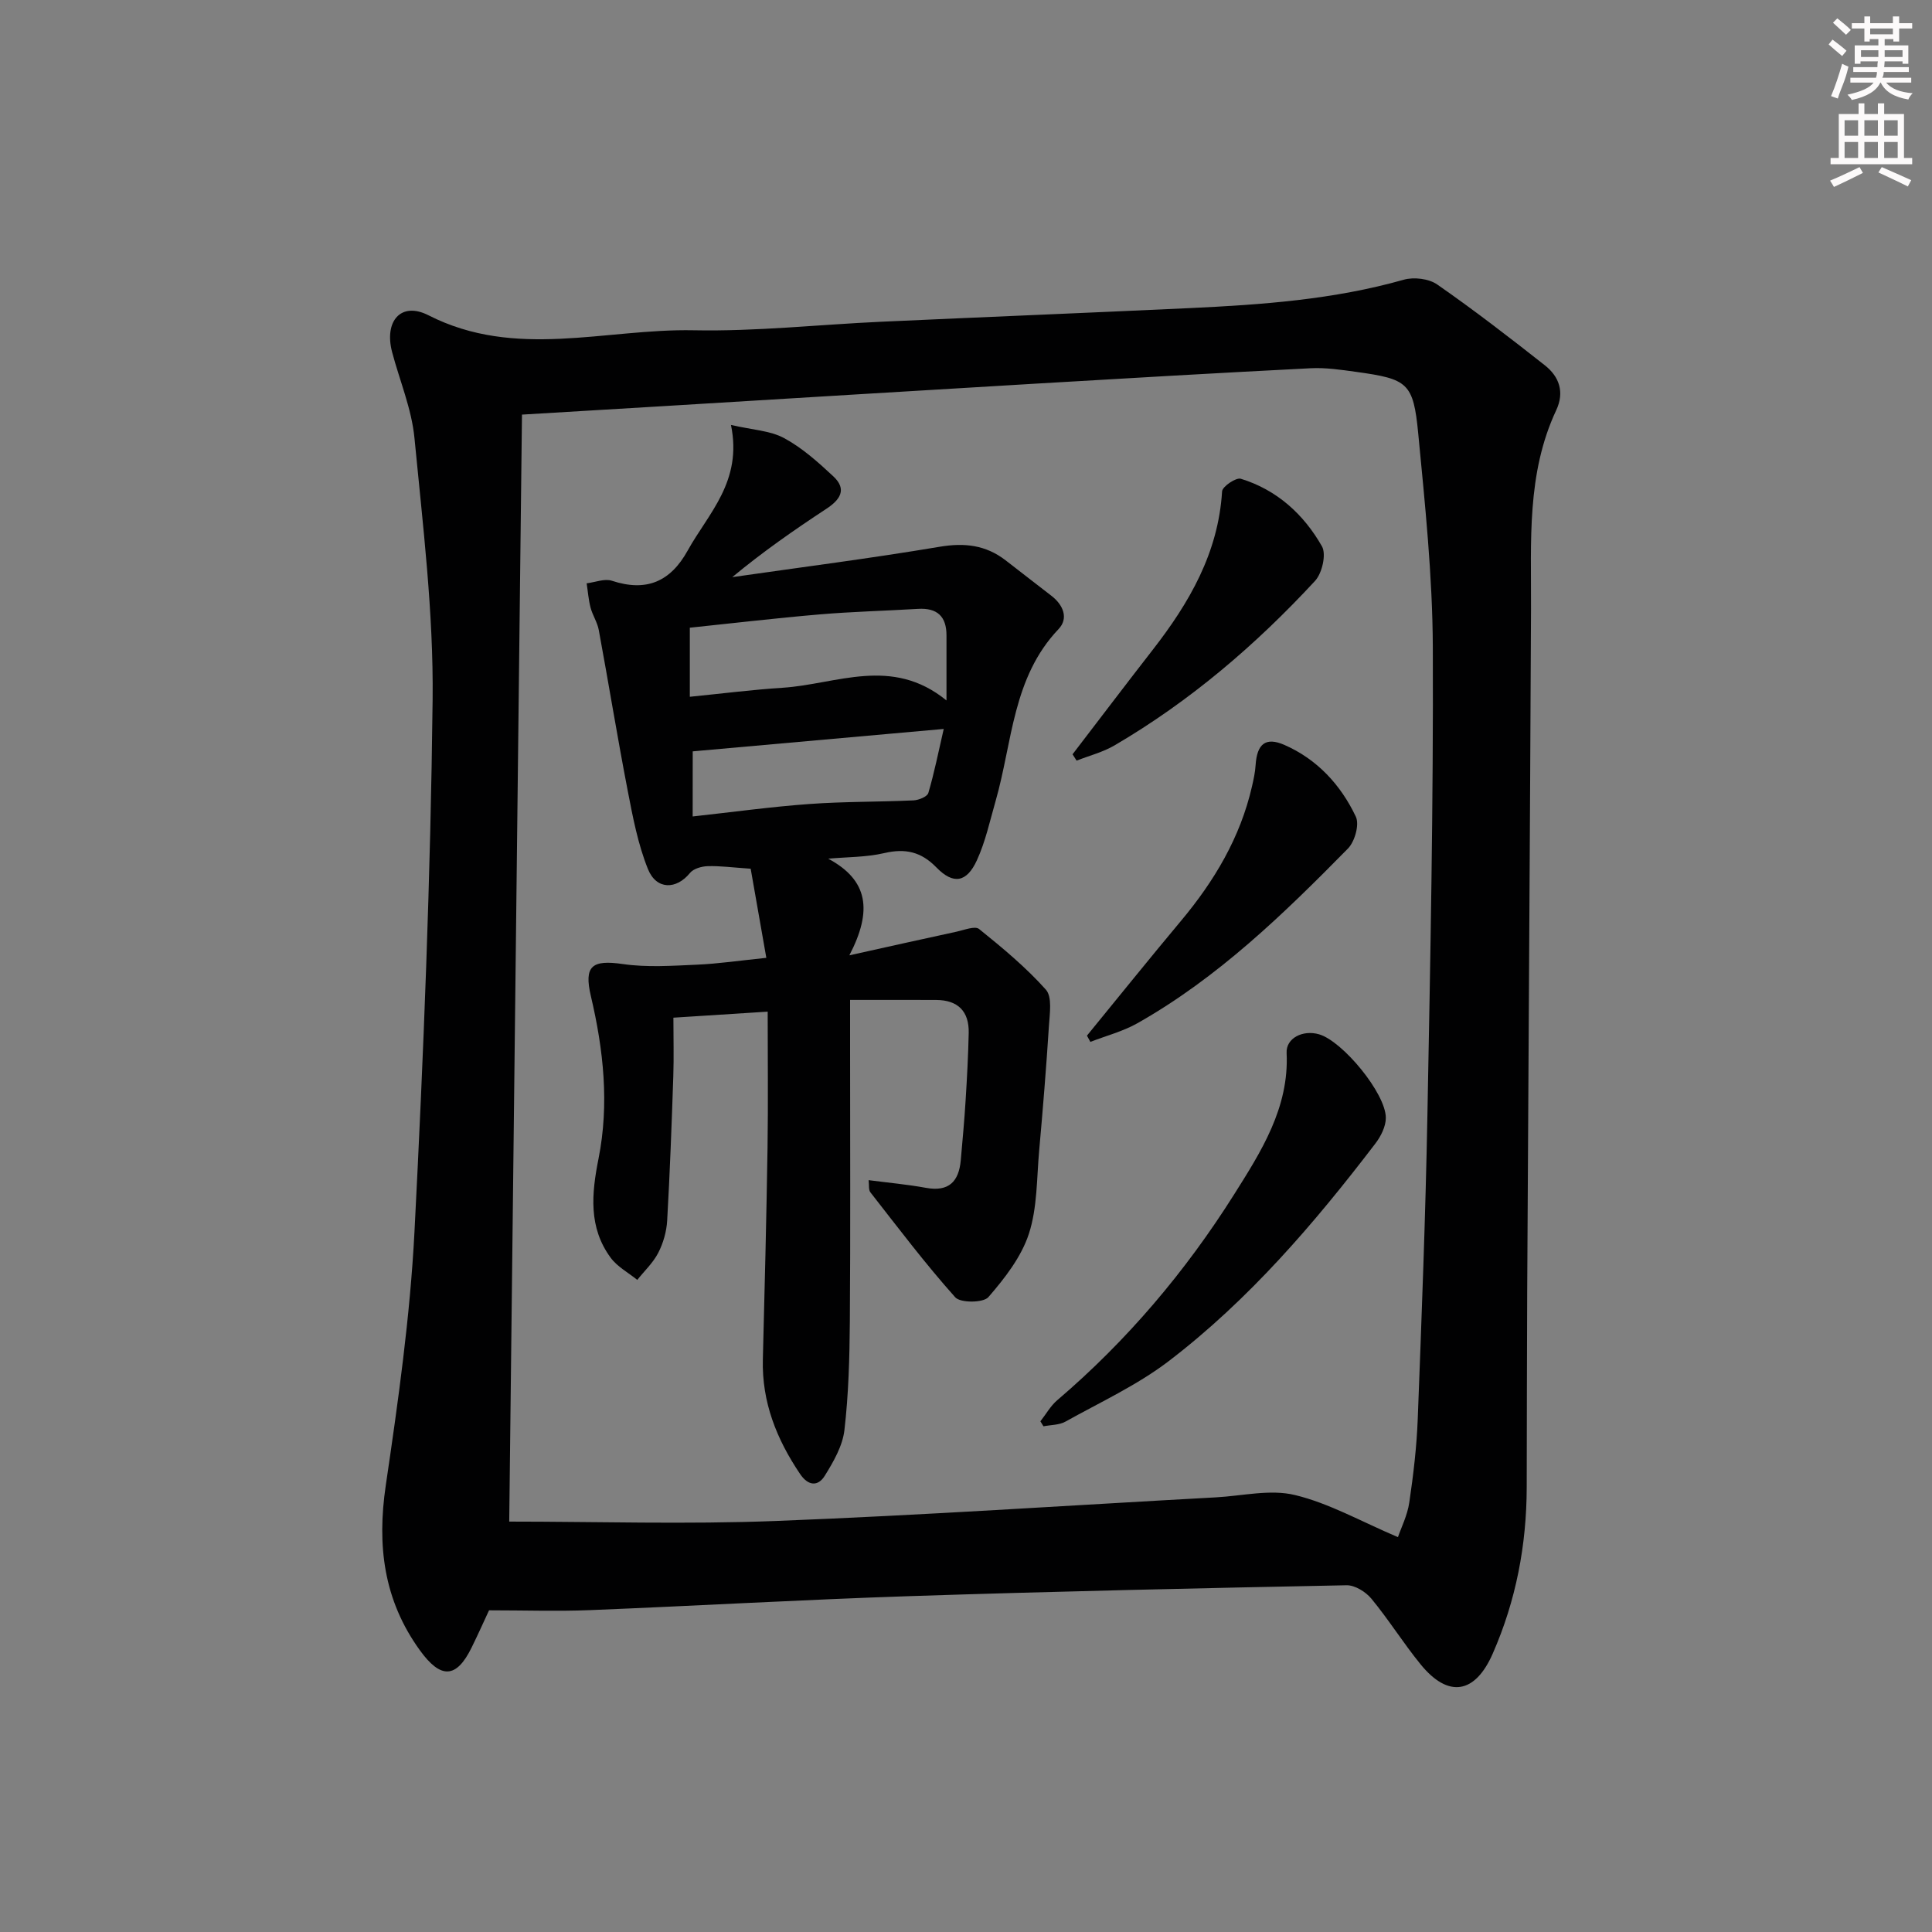 <svg enable-background="new 0 0 400 400" viewBox="0 0 400 400" xmlns="http://www.w3.org/2000/svg"><rect x="0" y="0" width="400" height="400" fill="#808080" stroke="none"/><g fill="#010102"><path d="m101.25 333.4c-.94 2.02-2.22 4.88-3.6 7.69-3.18 6.5-6.42 6.54-10.73.57-7.5-10.38-8.89-21.66-7.05-34.13 2.57-17.41 5.03-34.91 5.94-52.46 1.89-36.71 3.34-73.46 3.76-110.21.2-18.04-2.03-36.15-3.76-54.17-.58-6.03-3.06-11.86-4.63-17.8-1.68-6.38 1.82-10.52 7.52-7.62 18.02 9.2 36.64 2.74 54.93 3.11 12.94.26 25.91-1.18 38.87-1.77 21.27-.97 42.54-1.83 63.8-2.82 14.94-.7 29.82-1.76 44.34-5.88 2.09-.59 5.19-.22 6.92.99 7.62 5.3 14.99 10.98 22.28 16.73 2.97 2.34 4.13 5.53 2.35 9.32-6.15 13.13-5.15 27.17-5.21 41.1-.21 47.14-.54 94.28-.79 141.42-.07 13.49-.06 26.99-.1 40.48-.03 11.94-2.21 23.42-7.04 34.42-3.63 8.29-9.17 9.3-14.94 2.2-3.57-4.38-6.58-9.22-10.17-13.57-1.17-1.42-3.41-2.82-5.14-2.79-30.12.6-60.24 1.26-90.36 2.25-22.11.73-44.19 2.01-66.3 2.9-6.72.27-13.47.04-20.89.04zm188.18-15.15c.66-1.95 1.96-4.5 2.35-7.19.85-5.74 1.53-11.53 1.75-17.32.8-20.95 1.61-41.89 2-62.85.61-32.29 1.25-64.59 1.12-96.88-.06-14.76-1.61-29.53-3.02-44.25-1.01-10.53-2.17-11.29-12.86-12.77-3.12-.43-6.29-.91-9.41-.75-18.93.96-37.85 2.06-56.76 3.18-25.72 1.52-51.43 3.1-77.14 4.66-9.4.57-18.8 1.12-29.39 1.76-.89 76.97-1.76 153.25-2.64 229.19 18.01 0 36.64.59 55.21-.13 30.39-1.18 60.75-3.23 91.12-4.89 5.47-.3 11.23-1.72 16.34-.48 7.08 1.7 13.64 5.45 21.33 8.72z"/><path d="m171.47 177.78c8.26 4.42 9.23 10.7 4.38 20.01 8.54-1.89 15.38-3.43 22.22-4.9 1.56-.34 3.79-1.24 4.64-.55 4.85 3.91 9.7 7.93 13.83 12.56 1.34 1.51.79 4.97.63 7.5-.55 8.61-1.25 17.21-2.02 25.8-.52 5.78-.37 11.83-2.13 17.24-1.57 4.81-5 9.21-8.38 13.11-1.04 1.21-5.8 1.24-6.87.04-6.2-6.94-11.83-14.4-17.57-21.74-.41-.53-.23-1.51-.36-2.51 4.16.54 8.05.89 11.87 1.59 4.75.87 6.82-1.32 7.21-5.74.36-4.13.75-8.25 1-12.38.29-4.64.54-9.29.64-13.94.1-4.48-2.22-6.81-6.72-6.84-5.79-.03-11.58-.01-17.84-.01v10.65c0 18.67.09 37.33-.05 56-.06 7.48-.26 14.99-1.12 22.41-.38 3.29-2.27 6.56-4.07 9.46-1.41 2.27-3.44 2.12-5.12-.38-4.84-7.18-7.93-14.87-7.7-23.71.38-14.6.74-29.2.97-43.8.14-9.28.03-18.57.03-28.2-6.77.43-12.82.82-19.52 1.25 0 4.24.11 8.19-.02 12.13-.34 9.97-.7 19.93-1.27 29.89-.13 2.26-.81 4.65-1.85 6.67-1.06 2.06-2.87 3.75-4.34 5.6-1.86-1.51-4.12-2.71-5.5-4.58-4.64-6.29-3.96-13.31-2.52-20.53 2.24-11.29 1.04-22.5-1.58-33.62-1.49-6.32.24-7.59 6.64-6.66 4.99.72 10.17.35 15.25.13 4.44-.19 8.87-.85 14.43-1.42-1.15-6.55-2.24-12.76-3.24-18.45-3.71-.25-6.31-.61-8.9-.53-1.26.04-2.94.51-3.67 1.41-2.81 3.46-6.94 3.54-8.7-.81-2.07-5.14-3.13-10.74-4.19-16.23-2.14-11.06-3.94-22.18-5.99-33.26-.29-1.59-1.28-3.05-1.7-4.63-.43-1.64-.55-3.36-.81-5.04 1.76-.21 3.71-1.03 5.23-.53 7.11 2.34 12.1.22 15.68-6.24 4.28-7.73 11.39-14.3 8.97-26.02 4.41 1.02 8.1 1.16 11.01 2.73 3.74 2.02 7.05 4.99 10.19 7.92 2.89 2.71 1.38 4.86-1.49 6.74-6.64 4.36-13.15 8.9-19.44 14.12 14.32-2.06 28.69-3.89 42.95-6.29 5.16-.87 9.54-.35 13.63 2.8 3.17 2.44 6.31 4.91 9.48 7.34 2.49 1.91 3.6 4.69 1.49 6.91-9.55 10.03-9.54 23.4-13.02 35.55-1.19 4.14-2.1 8.42-3.88 12.3-2.12 4.64-4.9 5.08-8.39 1.49-3.16-3.25-6.43-3.98-10.77-2.97-3.75.87-7.74.81-11.63 1.16zm24.49-32.76c0-5.55-.01-9.48 0-13.42.02-3.97-1.91-5.78-5.9-5.54-6.8.41-13.62.57-20.41 1.15-9.05.77-18.07 1.84-26.83 2.75v14.3c6.72-.67 12.97-1.47 19.25-1.87 11.16-.73 22.55-6.61 33.89 2.63zm-52.55 24.02c8.39-.92 16.25-2.01 24.16-2.58 7.16-.52 14.37-.42 21.55-.75 1.09-.05 2.85-.76 3.08-1.53 1.23-4.15 2.07-8.42 3.19-13.26-17.86 1.59-34.76 3.1-51.97 4.64-.01 3.46-.01 8.06-.01 13.48z"/><path d="m215.4 294.27c1.16-1.47 2.1-3.19 3.5-4.38 14.42-12.3 26.56-26.65 36.6-42.58 5.55-8.81 11.43-17.94 10.88-29.31-.15-3.07 3.36-4.83 6.71-3.86 4.88 1.41 13.82 12.22 13.83 17.29.01 1.78-1.02 3.83-2.16 5.32-12.64 16.55-26.17 32.35-42.78 45.05-6.52 4.98-14.17 8.5-21.39 12.53-1.29.72-3.02.67-4.55.97-.21-.35-.42-.69-.64-1.03z"/><path d="m225.04 214.42c6.48-7.92 12.89-15.9 19.46-23.75 6.91-8.26 12.3-17.28 14.72-27.89.33-1.45.65-2.91.74-4.39.29-4.34 2.04-5.88 5.97-4.16 6.78 2.97 11.67 8.28 14.78 14.85.78 1.64-.22 5.18-1.65 6.62-13.29 13.52-26.9 26.72-43.57 36.15-3.01 1.7-6.48 2.59-9.74 3.86-.23-.42-.47-.85-.71-1.29z"/><path d="m222.06 156.17c5.53-7.21 11.01-14.45 16.59-21.62 7.57-9.73 13.59-20.07 14.37-32.82.06-1 2.88-2.91 3.87-2.61 7.48 2.29 13.04 7.37 16.81 14 .93 1.64.03 5.55-1.42 7.13-12.25 13.25-25.89 24.92-41.52 34.07-2.41 1.41-5.23 2.13-7.86 3.16-.29-.43-.57-.87-.84-1.31z"/></g><path d="m378.6 9.2.8-1c.9.7 1.9 1.4 2.9 2.3l-.9 1.1c-1.1-.9-2-1.7-2.8-2.4zm.5 10.7c.9-2.1 1.6-4.3 2.3-6.7.4.2.8.4 1.3.6-.7 3.1-1.5 4.3-2.2 6.6zm.4-15.2.9-.9c1 .8 2 1.6 2.8 2.4l-1 1c-1-.9-1.9-1.8-2.7-2.5zm12.5-1.3h1.2v1.4h2.7v1.1h-2.7v2.7h-1.2v-.5h-1.8v1.3h4.9v3.8h-1.2v-.5h-3.7c0 .4-.1.9-.1 1.2h5.1v1h-5.2c0 .5-.1.9-.3 1.2h6v1h-5.2c1.1 1.3 2.9 2 5.5 2.2-.4.4-.7.8-.9 1.3-2.9-.5-4.8-1.6-5.7-3.5h-.1c-.8 1.7-2.7 2.9-5.9 3.6-.2-.4-.6-.8-.9-1.1 2.8-.6 4.6-1.4 5.4-2.5h-4.8v-1h5.3c.1-.3.2-.7.2-1.2h-4.9v-1h5c0-.4 0-.8.1-1.2h-3.6v.5h-1.2v-3.8h4.9v-1.3h-1.8v.5h-1.1v-2.7h-2.6v-1.1h2.6v-1.4h1.2v1.4h4.7v-1.4zm-6.7 8.4h3.6c0-.4 0-.9 0-1.4h-3.6zm1.9-4.7h4.7v-1.2h-4.7zm6.7 3.3h-3.7v1.4h3.7z" fill="#fcfafa"/><path d="m384.7 21.4h1.3v2.2h2.8v-2.2h1.3v2.2h4.1v9.1h1.7v1.3h-16.9v-1.3h1.7v-9.1h4.1v-2.2zm.3 13.2.7 1.2c-1.8.9-3.8 1.9-6 2.9-.2-.4-.5-.8-.8-1.3 2.4-1 4.4-2 6.1-2.8zm-3.1-6.5h2.8v-3.2h-2.8zm0 4.6h2.8v-3.3h-2.8v3.2zm4.1-4.6h2.8v-3.2h-2.8zm0 4.6h2.8v-3.3h-2.8zm3.6 1.9c2.1.9 4.1 1.8 6.1 2.7l-.7 1.3c-2.2-1.1-4.2-2-6.1-2.9zm3.3-9.7h-2.8v3.2h2.8zm-2.8 7.8h2.8v-3.3h-2.8z" fill="#fcfafa"/></svg>